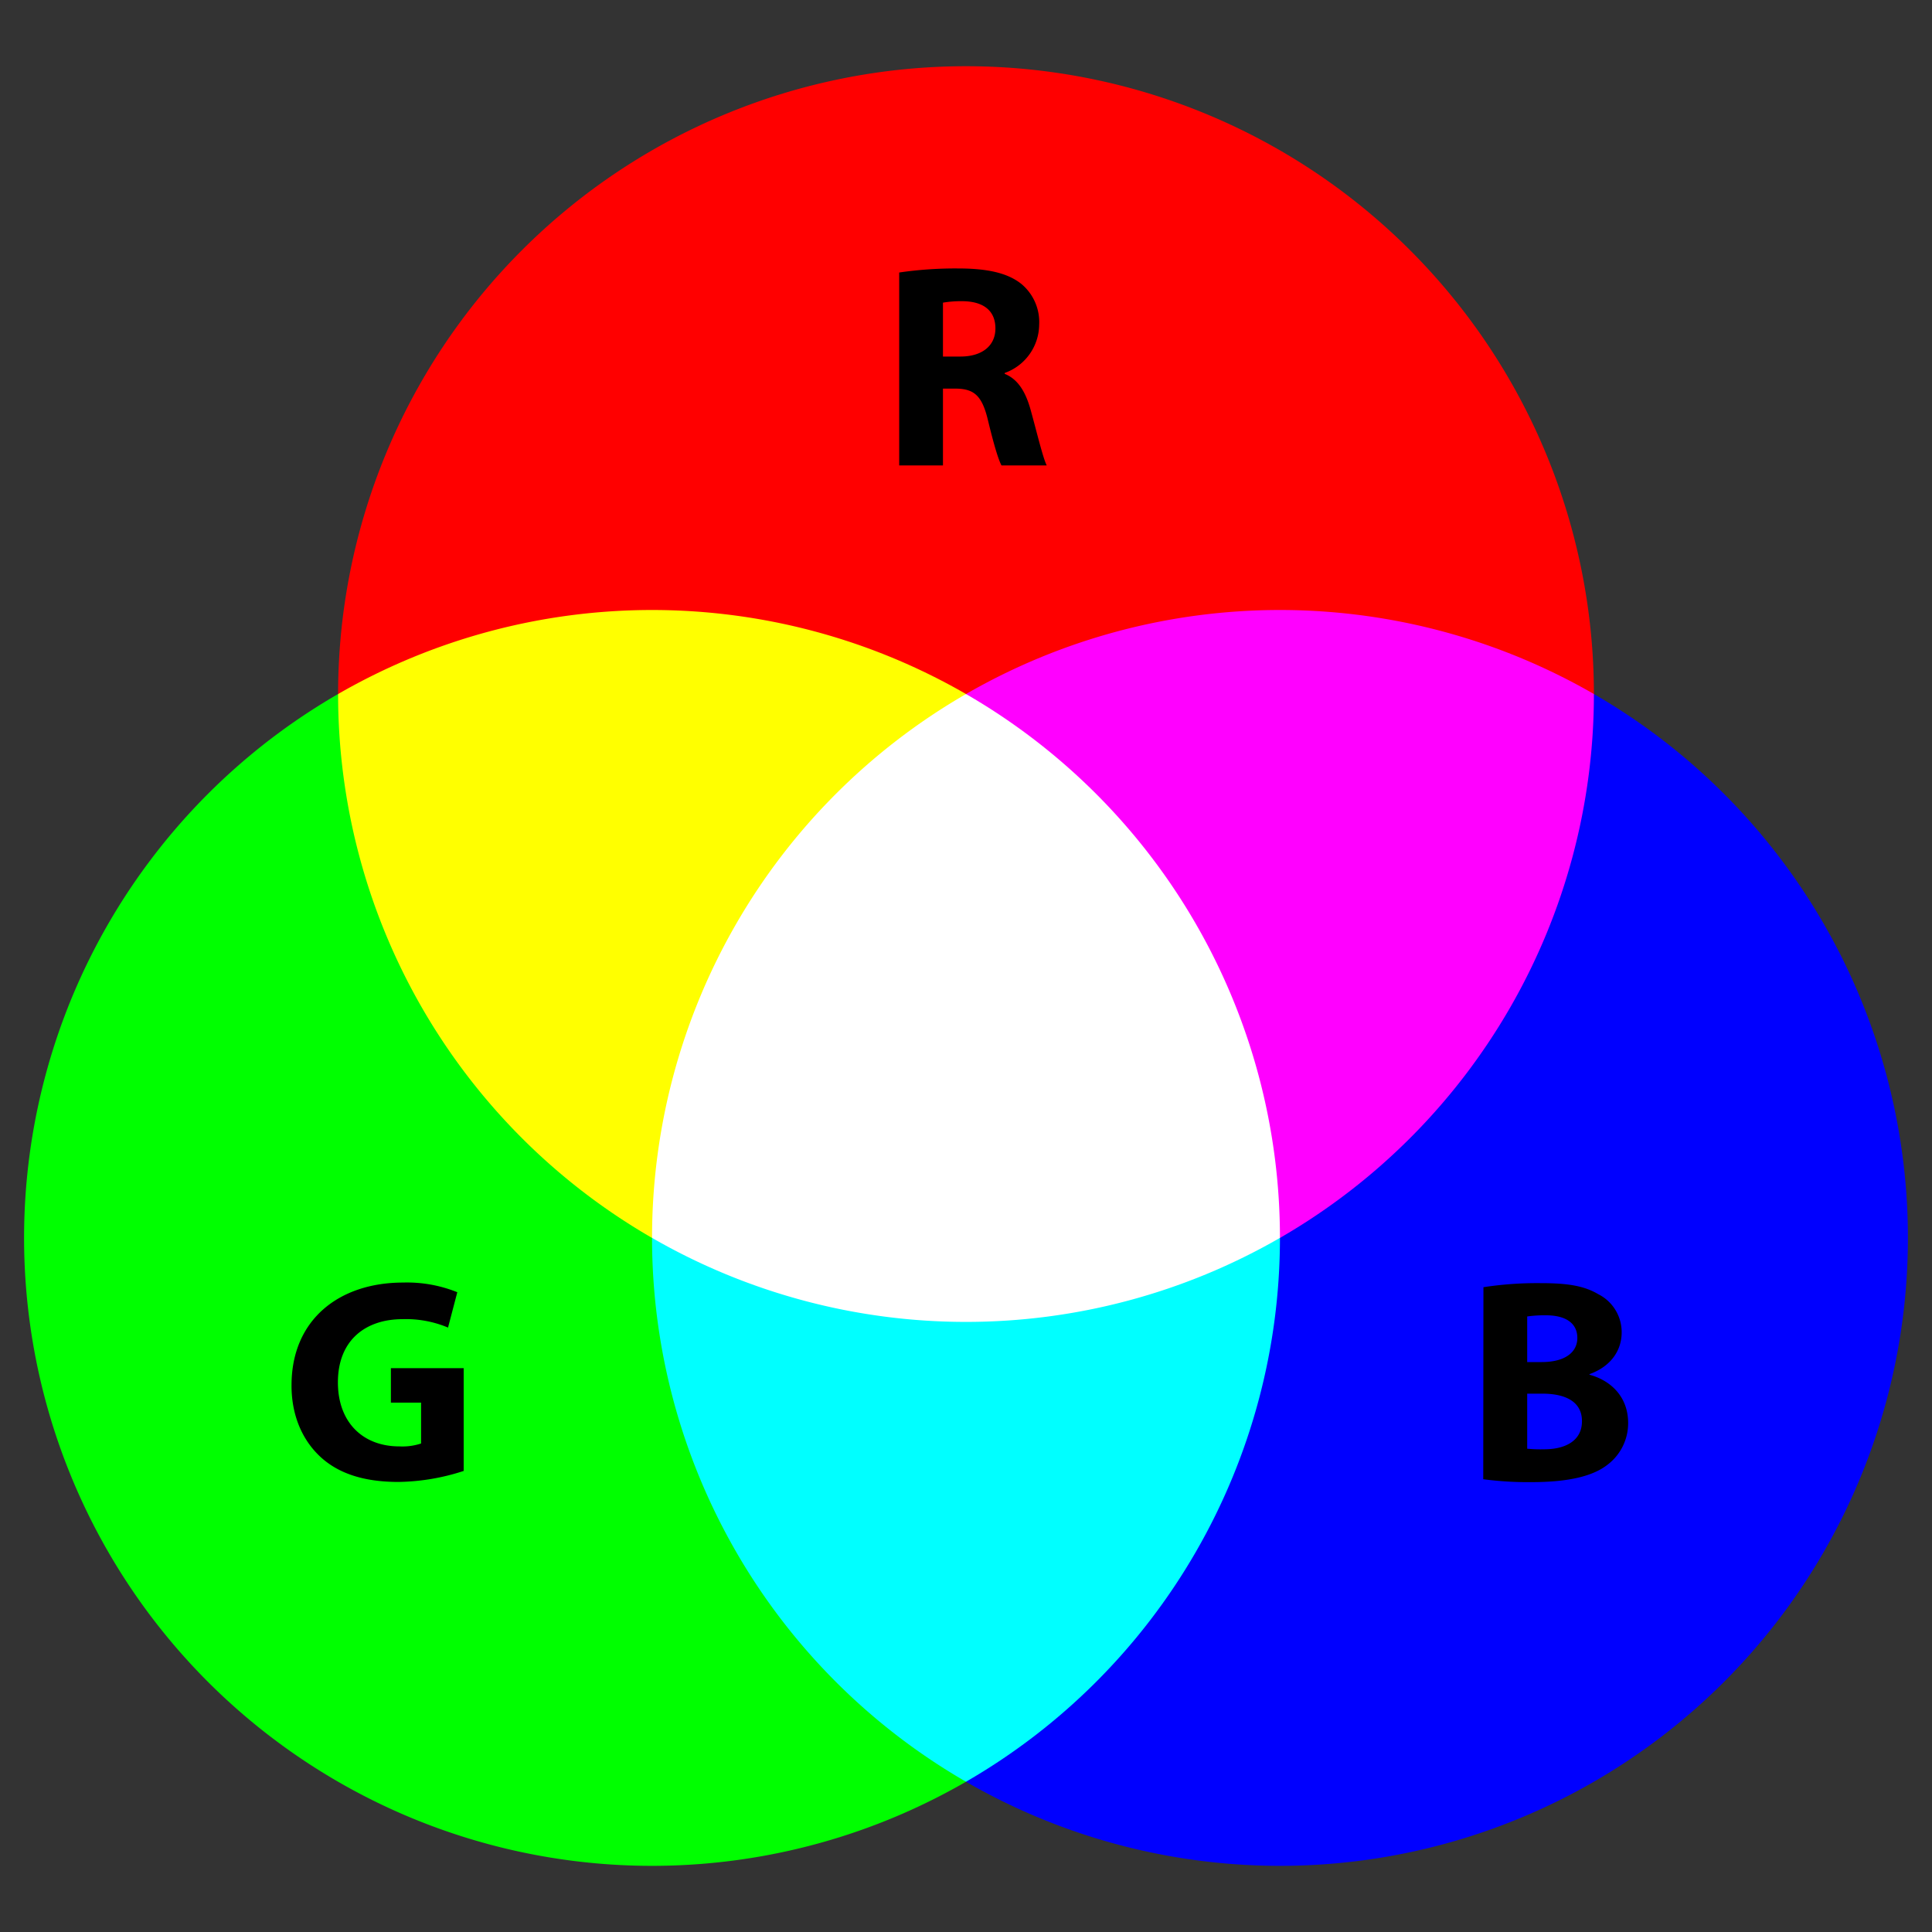<?xml version="1.0" encoding="UTF-8"?>
<svg version="1.1" id="RGB_additive" xmlns="http://www.w3.org/2000/svg" xmlns:xlink="http://www.w3.org/1999/xlink" x="0px" y="0px" width="400px" height="400px" viewBox="0 0 400 400" style="enable-background:new 0 0 400 400;" xml:space="preserve">
  <rect x="0" y="0" width="400" height="400" fill="#333333" stroke="none"/>
  <style type="text/css">
    .cls1 {fill:#ff0000;}
    .cls2 {fill:#00ff00;}
    .cls3 {fill:#0000ff;}
    .cls4 {fill:#ffff00;}
    .cls5 {fill:#ff00ff;}
    .cls6 {fill:#00ffff;}
    .cls7 {fill:#ffffff;}
  </style>
  <g id="red">
    <path class="cls1" d="M200,13.71a130,130,0,0,0-130,130H330A130,130,0,0,0,200,13.71Z"/>
    <path d="M186.17,56.42a80.42,80.42,0,0,1,12.18-.84c6,0,10.2.9,13.08,3.18a10.27,10.27,0,0,1,3.72,8.46,10.73,10.73,0,0,1-7.14,10v.18c2.82,1.14,4.38,3.84,5.4,7.56,1.26,4.56,2.52,9.84,3.3,11.4h-9.36c-.66-1.2-1.62-4.44-2.82-9.42s-2.82-6.42-6.54-6.48h-2.76v15.9h-9.06Zm9.06,17.4h3.6c4.56,0,7.26-2.28,7.26-5.82,0-3.72-2.52-5.58-6.72-5.64a22.78,22.78,0,0,0-4.14.3Z"/>
  </g>
  <g id="green">
    <path class="cls2" d="M70,143.69a130,130,0,0,0,130,225.2Z"/>
    <path d="M96,304.54a45.25,45.25,0,0,1-13.5,2.28c-7.38,0-12.72-1.86-16.44-5.46s-5.76-8.76-5.7-14.7c.06-13.44,9.84-21.12,23.1-21.12a27.83,27.83,0,0,1,11.22,2l-1.92,7.32a22.41,22.41,0,0,0-9.42-1.74c-7.62,0-13.38,4.32-13.38,13.08,0,8.34,5.22,13.26,12.72,13.26a12.26,12.26,0,0,0,4.5-.6v-8.46H80.93v-7.14H96Z"/>
  </g>
  <g id="blue">
    <path class="cls3" d="M330,143.69,200,368.89a130,130,0,0,0,130-225.2Z"/>
    <path d="M307.13,266.5a72.92,72.92,0,0,1,11.82-.84c5.58,0,9,.54,11.94,2.28a8.8,8.8,0,0,1,4.86,7.92c0,3.6-2.1,7-6.66,8.64v.12c4.62,1.26,8,4.74,8,10a10.77,10.77,0,0,1-4.2,8.58c-2.94,2.34-7.86,3.66-15.9,3.66a70.8,70.8,0,0,1-9.9-.6ZM316.19,282h3c4.8,0,7.38-2,7.38-5s-2.34-4.68-6.48-4.68a25,25,0,0,0-3.9.24Zm0,17.94a28.83,28.83,0,0,0,3.54.12c4.14,0,7.8-1.62,7.8-5.82s-3.66-5.7-8.22-5.7h-3.12Z"/>
  </g>
  <g id="yellow">
    <path class="cls4" d="M200,143.69a130.13,130.13,0,0,0-130,0v0A129.94,129.94,0,0,0,135,256.3Z"/>
  </g>
  <g id="magenta">
    <path class="cls5" d="M330,143.69a130.13,130.13,0,0,0-130,0L265,256.3a129.94,129.94,0,0,0,65-112.59Z"/>
  </g>
  <g id="cyan">
    <path class="cls6" d="M200,368.89a130,130,0,0,0,65-112.6H135A130,130,0,0,0,200,368.89Z"/>
  </g>
  <g id="white">
    <path class="cls7" d="M200,143.69a130,130,0,0,0-65,112.6v0a130.13,130.13,0,0,0,130,0v0A130,130,0,0,0,200,143.69Z"/>
  </g>
</svg>